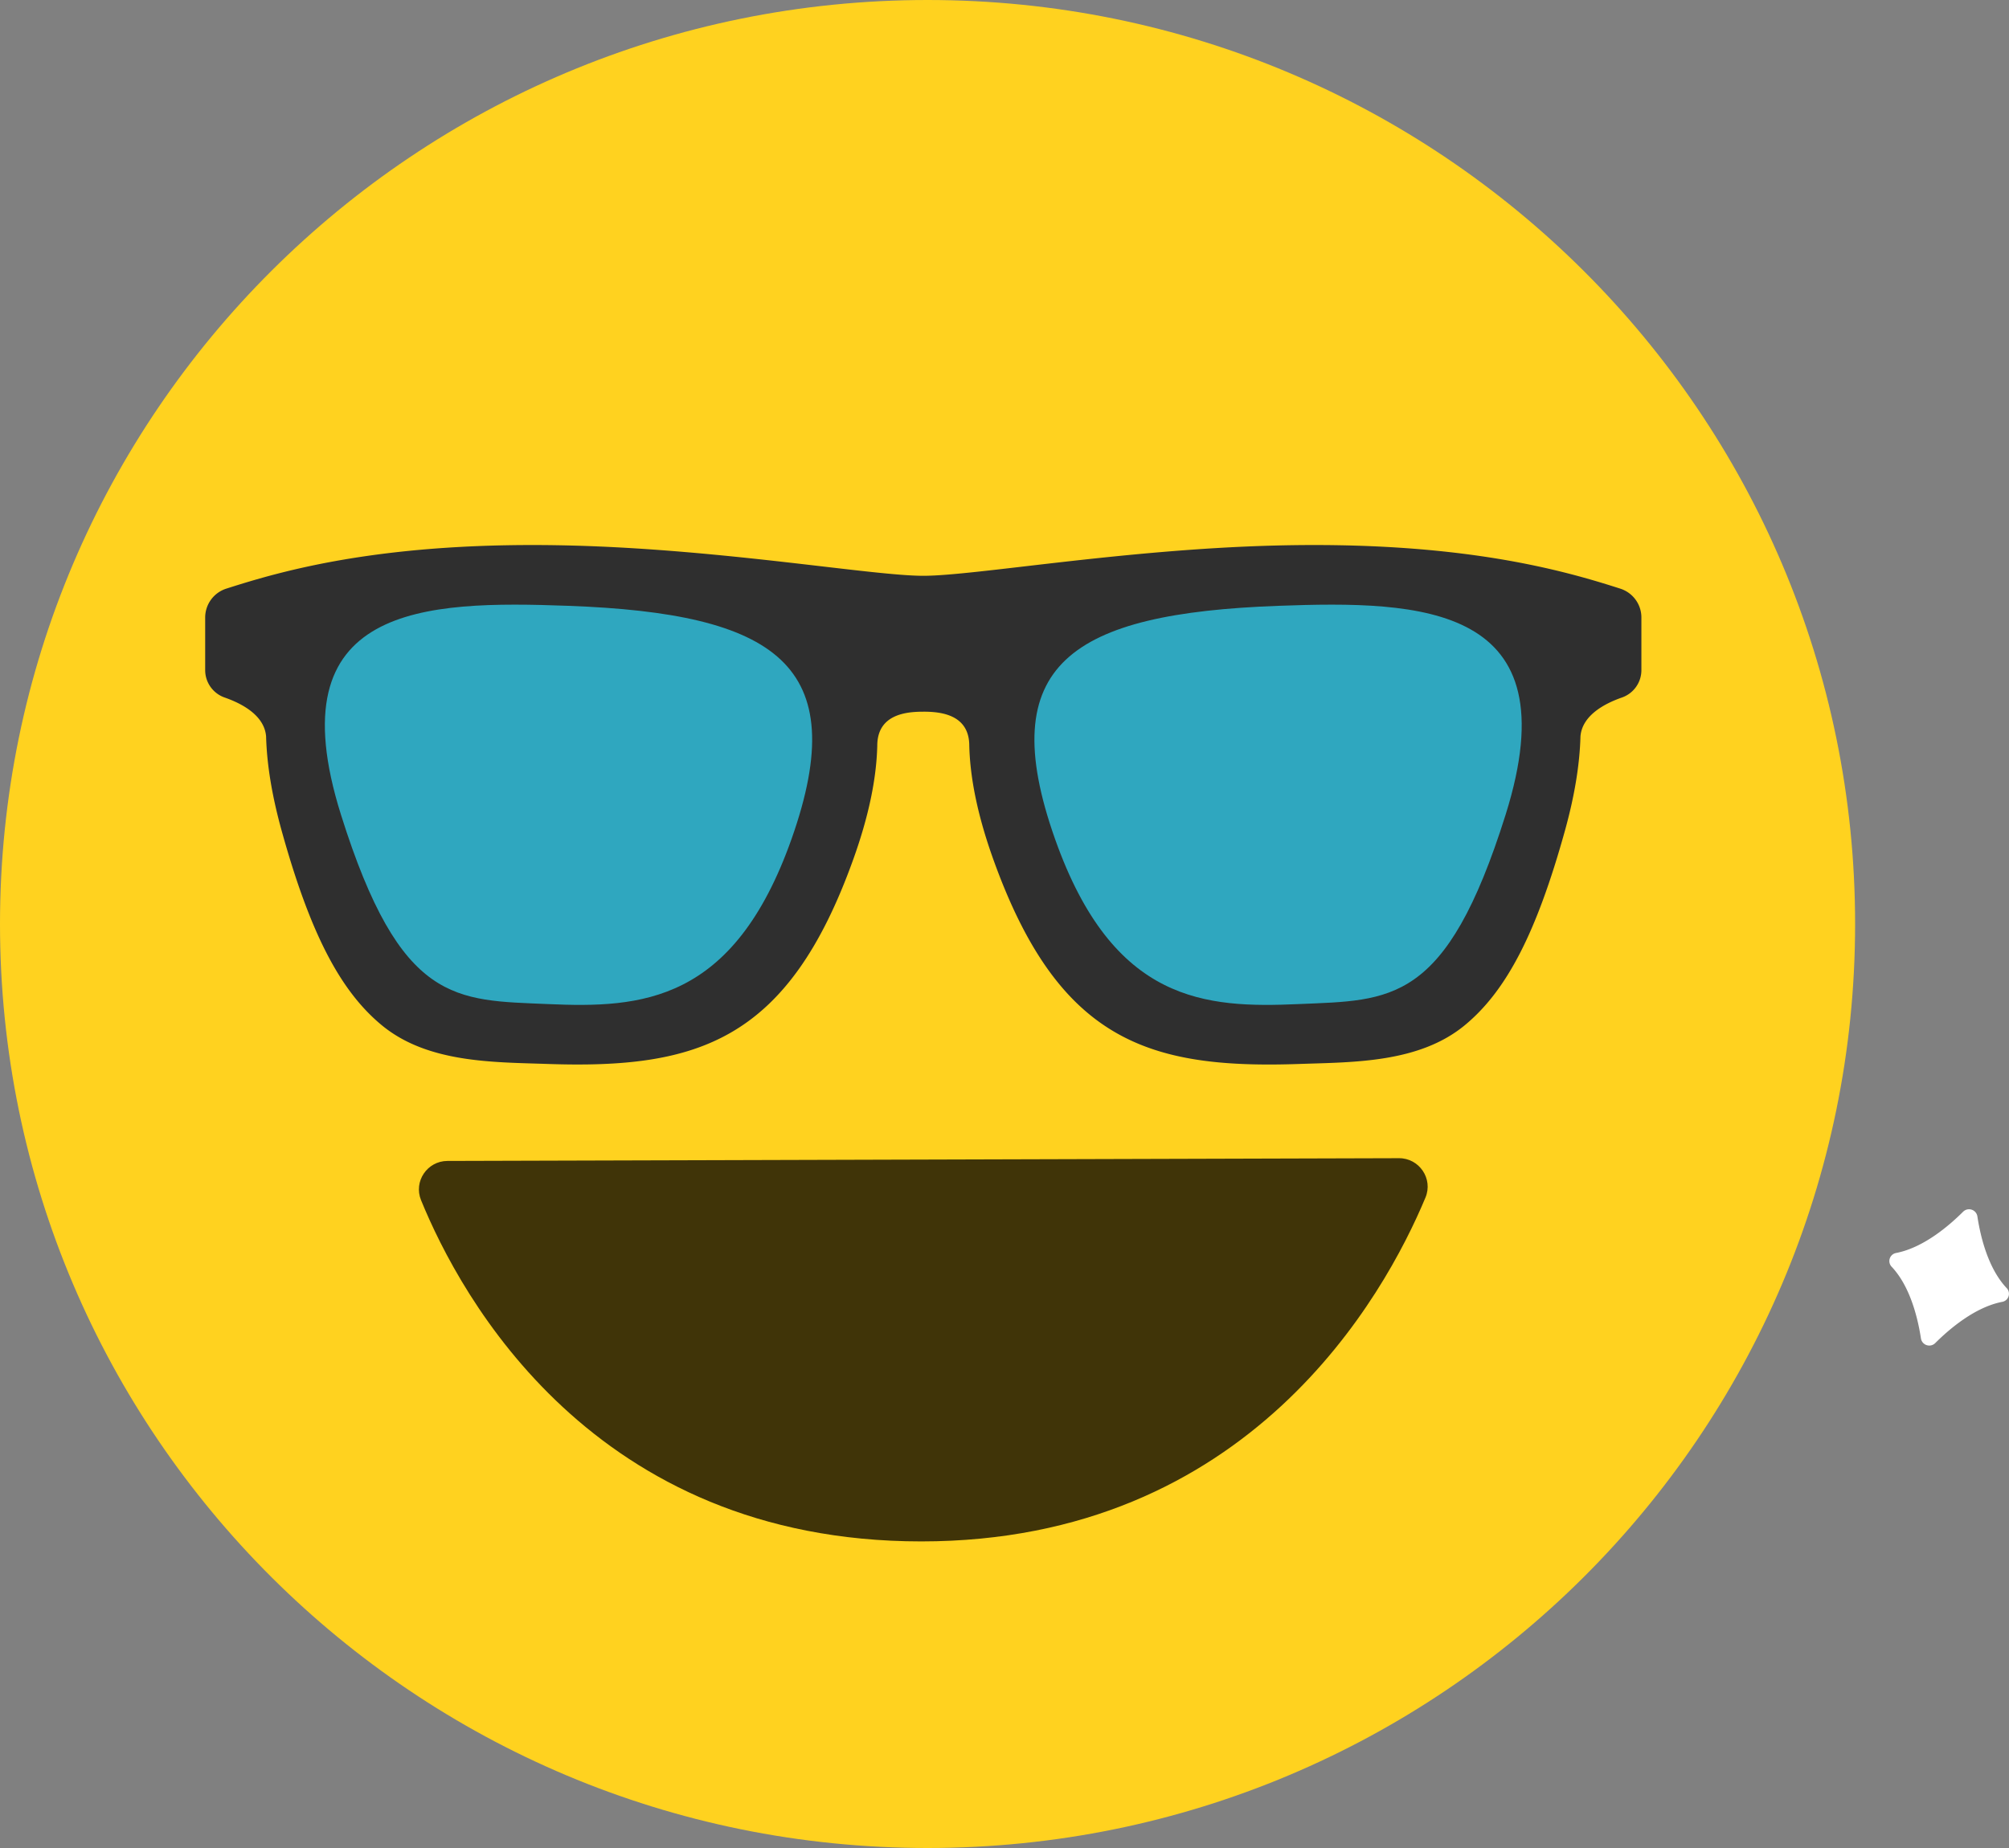 <svg height="92" viewBox="0 0 100 92" width="100" xmlns="http://www.w3.org/2000/svg" xmlns:xlink="http://www.w3.org/1999/xlink"><rect x="0" y="0" width="100" height="92" fill="#808080" stroke="none"/><mask id="a" fill="#fff"><path d="m35.887 4.894c-3.97 3.494-9.635 6.347-17.553 6.347-8.325 0-14.122-3.13-18.069-6.839v-4.322h35.622v4.815z" fill="none"/></mask><g fill="none" fill-rule="evenodd"><path d="m92.34 46c0 25.404-20.671 46-46.17 46s-46.17-20.596-46.17-46c0-25.405 20.671-46 46.17-46 25.5 0 46.17 20.595 46.17 46" fill="#ffd21f"/><path d="m25.106 47.06c-1.872 0-3.404-1.518-3.404-3.372v-8.095c0-1.854 1.532-3.372 3.404-3.372 1.873 0 3.405 1.518 3.405 3.372v8.095c0 1.854-1.532 3.372-3.405 3.372m42.128 0c-1.873 0-3.404-1.518-3.404-3.372v-8.095c0-1.854 1.531-3.372 3.404-3.372s3.404 1.518 3.404 3.372v8.095c0 1.854-1.531 3.372-3.404 3.372m-44.965 10.736c-1.001.003-1.692 1.02-1.312 1.95 1.972 4.83 8.559 16.991 24.897 16.991 16.33 0 23.066-12.245 25.1-17.118.39-.934-.307-1.963-1.316-1.96l-47.37.137z" fill="#403408"/><path d="m35.887 9.705c0 5.316-7.974 9.625-17.81 9.625-9.839 0-17.813-4.31-17.813-9.625.001-5.316 7.975-9.626 17.812-9.626s17.81 4.31 17.81 9.626" fill="#ff5a58" mask="url(#a)" transform="translate(27.66 65.29)"/><path d="m45.957 35.43c.822 0 2.29.115 2.29 1.698.042 1.669.44 3.546 1.195 5.652 3.253 9.068 7.752 10.443 15.23 10.188 2.694-.092 5.952-.047 8.23-1.921 2.09-1.72 3.582-4.614 4.99-9.678.481-1.73.74-3.297.777-4.711.088-1.048 1.207-1.634 2.06-1.932.584-.202.973-.75.973-1.365v-2.621c0-.654-.424-1.234-1.05-1.435-2.8-.898-7.916-2.389-17.234-2.145-7.569.199-14.901 1.505-17.46 1.505-2.56 0-9.893-1.306-17.46-1.505-9.32-.244-14.434 1.247-17.235 2.145a1.51 1.51 0 0 0 -1.05 1.435v2.621c0 .614.389 1.162.972 1.365.854.298 1.973.884 2.06 1.932.038 1.414.297 2.98.778 4.71 1.408 5.065 2.9 7.96 4.99 9.679 2.278 1.874 5.536 1.829 8.23 1.92 7.477.255 11.977-1.12 15.23-10.187.756-2.106 1.153-3.983 1.194-5.652 0-1.583 1.469-1.697 2.29-1.697" fill="#2f2f2f"/><path d="m28.285 30.16c-7.13-.262-14.606-.086-11.315 10.393 2.975 9.475 5.708 9.233 10.314 9.434 4.607.202 9.226-.046 12.117-8.223 3.076-8.698-.813-11.226-11.116-11.604m35.345 0c7.13-.262 14.606-.086 11.315 10.393-2.976 9.475-5.708 9.233-10.314 9.434-4.607.202-9.226-.046-12.117-8.223-3.076-8.698.813-11.226 11.115-11.604" fill="#2fa7bf"/><path d="m99.884 64.126c-.93-.984-1.307-2.577-1.458-3.572a.42.42 0 0 0 -.714-.227c-.72.718-1.982 1.788-3.326 2.05a.408.408 0 0 0 -.228.685c.93.985 1.308 2.578 1.459 3.572a.42.42 0 0 0 .714.227c.72-.717 1.982-1.787 3.325-2.049a.408.408 0 0 0 .228-.686" fill="#fff"/></g></svg>
